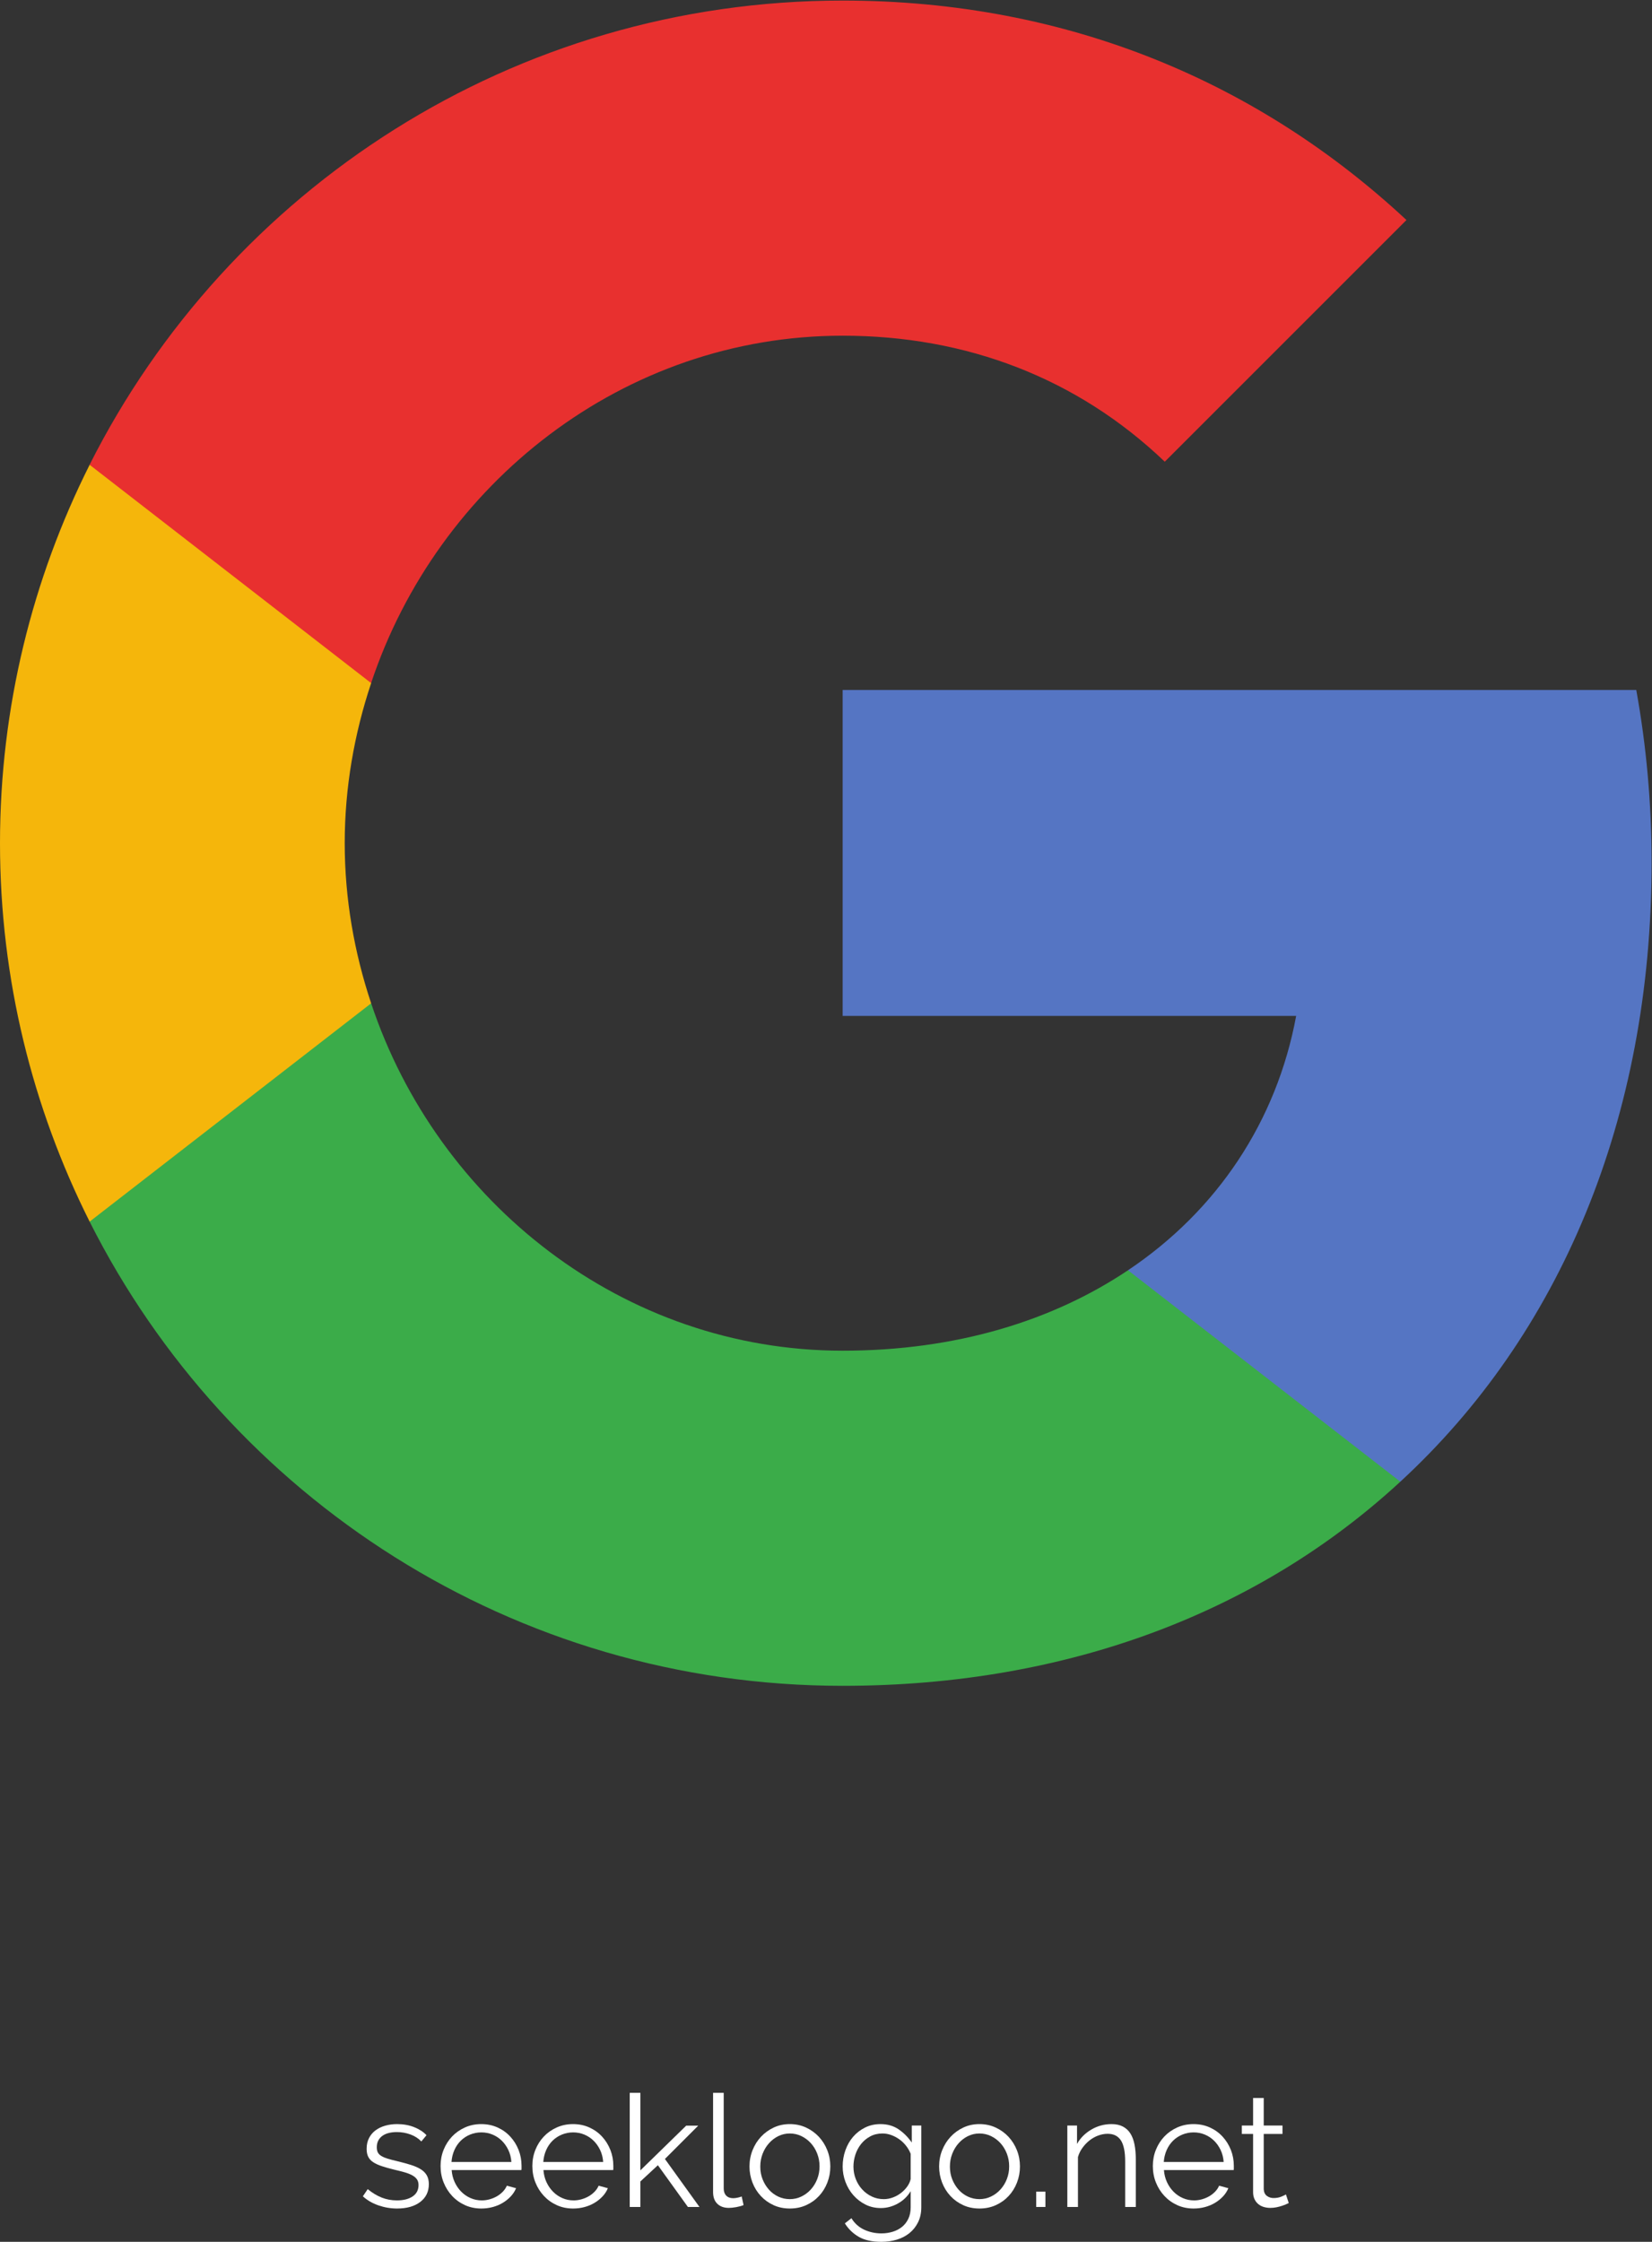 <?xml version="1.0" encoding="UTF-8"?>
<svg width="465.2" height="631.32" version="1.1" viewBox="0 0 465.2 631.32" xml:space="preserve" xmlns="http://www.w3.org/2000/svg" xmlns:cc="http://creativecommons.org/ns#" xmlns:dc="http://purl.org/dc/elements/1.1/" xmlns:rdf="http://www.w3.org/1999/02/22-rdf-syntax-ns#"><rect x="0" y="0" width="465.2" height="631.32" fill="#333333" stroke="none"/><defs><clipPath id="clipPath875"><path d="m0 0h3489v4735h-3489z"/></clipPath><clipPath id="clipPath881"><path d="m3489 2914.3c0 126.22-11.32 247.6-32.37 364.11h-1676.5v-688.58h958.03c-41.27-222.51-166.69-411.05-355.21-537.27v-446.65h575.29c336.61 309.91 530.8 766.26 530.8 1308.4z" clip-rule="evenodd"/></clipPath><clipPath id="clipPath891"><path d="m1780.1 1174.6c480.63 0 883.59 159.4 1178.1 431.27l-575.29 446.65c-159.41-106.81-363.31-169.92-602.82-169.92-463.64 0-856.08 313.14-996.05 733.9h-594.72v-461.22c292.91-581.78 894.9-980.68 1590.8-980.68z" clip-rule="evenodd"/></clipPath><clipPath id="clipPath901"><path d="m784.06 2616.5c-35.61 106.8-55.836 220.89-55.836 338.22 0 117.32 20.226 231.41 55.836 338.22v461.2h-594.72c-120.57-240.31-189.34-512.18-189.34-799.42 0-287.25 68.773-559.13 189.34-799.44l594.72 461.22z" clip-rule="evenodd"/></clipPath><clipPath id="clipPath911"><path d="m1780.1 4026.9c261.35 0 496.01-89.82 680.49-266.21l510.57 510.57c-308.29 287.24-711.24 463.64-1191.1 463.64-695.87 0-1297.9-398.91-1590.8-980.69l594.72-461.2c139.98 420.75 532.41 733.89 996.05 733.89z" clip-rule="evenodd"/></clipPath></defs><g transform="matrix(1.333 0 0 -1.333 0 631.32)"><g transform="scale(.1)"><path d="m838.89 70.352c-13.43 0-26.532 2.199-39.301 6.598-12.774 4.41-23.777 10.793-33.027 19.16l10.234 15.2c9.687-7.93 19.543-13.879 29.562-17.84 10.02-3.969 20.75-5.949 32.2-5.949 13.875 0 24.937 2.812 33.195 8.43 8.258 5.61 12.387 13.59 12.387 23.942 0 4.851-1.102 8.859-3.301 12.05-2.207 3.2-5.453 6-9.746 8.43-4.293 2.418-9.692 4.559-16.18 6.438-6.5 1.871-14.039 3.8-22.629 5.781-9.906 2.422-18.496 4.84-25.762 7.262-7.265 2.429-13.265 5.179-17.996 8.269-4.738 3.07-8.257 6.871-10.574 11.391-2.308 4.5-3.465 10.179-3.465 17 0 8.597 1.703 16.199 5.117 22.797 3.415 6.601 8.036 12.05 13.872 16.343 5.836 4.297 12.66 7.539 20.48 9.75 7.813 2.2 16.129 3.297 24.934 3.297 13.214 0 25.211-2.148 36.004-6.437 10.785-4.293 19.484-9.961 26.093-17.012l-10.898-13.211c-6.395 6.602-14.152 11.563-23.289 14.863-9.141 3.309-18.66 4.957-28.567 4.957-5.949 0-11.453-0.609-16.515-1.82-5.067-1.207-9.528-3.137-13.379-5.777-3.852-2.641-6.883-6-9.082-10.071-2.203-4.082-3.301-8.871-3.301-14.371 0-4.621 0.766-8.371 2.309-11.23 1.539-2.871 4.074-5.34 7.597-7.43 3.524-2.101 7.981-3.961 13.375-5.609 5.395-1.649 11.946-3.36 19.653-5.129 11.007-2.641 20.695-5.281 29.07-7.922 8.363-2.648 15.355-5.73 20.969-9.25 5.617-3.52 9.851-7.82 12.715-12.879 2.859-5.07 4.293-11.23 4.293-18.492 0-15.859-6.055-28.41-18.165-37.66-12.113-9.25-28.402-13.867-48.882-13.867" style="fill:#fff"/><path d="m1080.3 168.77c-0.67 9.25-2.81 17.679-6.44 25.269-3.64 7.602-8.26 14.141-13.87 19.652-5.62 5.5-12.12 9.801-19.49 12.879-7.38 3.078-15.25 4.621-23.62 4.621s-16.29-1.543-23.781-4.621c-7.484-3.078-14.035-7.379-19.649-12.879-5.613-5.511-10.128-12.109-13.542-19.812-3.415-7.719-5.45-16.078-6.11-25.109zm-63.42-98.418c-12.55 0-24.058 2.367-34.512 7.098-10.46 4.742-19.546 11.23-27.25 19.48-7.71 8.269-13.707 17.789-18 28.582-4.293 10.777-6.437 22.34-6.437 34.679 0 12.11 2.144 23.5 6.437 34.18s10.239 20.031 17.836 28.07c7.594 8.039 16.684 14.43 27.246 19.161 10.575 4.73 22.02 7.097 34.35 7.097 12.55 0 24.06-2.367 34.51-7.097 10.46-4.731 19.44-11.18 26.92-19.321 7.49-8.152 13.32-17.5 17.51-28.07 4.18-10.582 6.27-21.813 6.27-33.691v-5.29c0-1.761-0.11-2.968-0.32-3.628h-147.31c0.66-9.25 2.809-17.782 6.442-25.59 3.632-7.832 8.304-14.59 14.031-20.321 5.722-5.73 12.277-10.191 19.656-13.371 7.371-3.199 15.241-4.801 23.611-4.801 5.5 0 11.01 0.77 16.51 2.312 5.51 1.547 10.58 3.637 15.2 6.277s8.8 5.891 12.55 9.75c3.74 3.852 6.61 8.09 8.59 12.711l19.48-5.289c-2.64-6.379-6.39-12.172-11.23-17.332-4.84-5.18-10.45-9.699-16.84-13.551-6.39-3.848-13.43-6.816-21.14-8.906-7.71-2.09-15.74-3.141-24.11-3.141" style="fill:#fff"/><path d="m1274.2 168.77c-0.66 9.25-2.81 17.679-6.44 25.269-3.63 7.602-8.26 14.141-13.87 19.652-5.62 5.5-12.12 9.801-19.49 12.879-7.38 3.078-15.25 4.621-23.62 4.621s-16.29-1.543-23.78-4.621c-7.48-3.078-14.04-7.379-19.65-12.879-5.61-5.511-10.13-12.109-13.54-19.812-3.41-7.719-5.45-16.078-6.11-25.109zm-63.42-98.418c-12.55 0-24.06 2.367-34.51 7.098-10.46 4.742-19.55 11.23-27.25 19.48-7.71 8.269-13.71 17.789-18 28.582-4.29 10.777-6.44 22.34-6.44 34.679 0 12.11 2.15 23.5 6.44 34.18s10.24 20.031 17.84 28.07c7.59 8.039 16.68 14.43 27.24 19.161 10.58 4.73 22.02 7.097 34.35 7.097 12.55 0 24.06-2.367 34.52-7.097 10.46-4.731 19.43-11.18 26.92-19.321 7.48-8.152 13.32-17.5 17.5-28.07 4.18-10.582 6.27-21.813 6.27-33.691v-5.29c0-1.761-0.11-2.968-0.32-3.628h-147.31c0.66-9.25 2.81-17.782 6.44-25.59 3.64-7.832 8.31-14.59 14.04-20.321 5.72-5.73 12.27-10.191 19.65-13.371 7.37-3.199 15.24-4.801 23.61-4.801 5.51 0 11.01 0.77 16.52 2.312 5.5 1.547 10.57 3.637 15.19 6.277 4.63 2.641 8.81 5.891 12.55 9.75 3.75 3.852 6.61 8.09 8.59 12.711l19.49-5.289c-2.64-6.379-6.39-12.172-11.23-17.332-4.85-5.18-10.46-9.699-16.85-13.551-6.39-3.848-13.43-6.816-21.14-8.906-7.71-2.09-15.74-3.141-24.11-3.141" style="fill:#fff"/><path d="m1453.2 73.648-63.41 88.192-37-34.348v-53.844h-22.46v241.11h22.46v-163.82l96.78 94.461h25.43l-70.35-70.351 72.99-101.4h-24.44" style="fill:#fff"/><path d="m1506.4 314.76h22.46v-202.13c0-6.387 1.76-11.399 5.28-15.027 3.52-3.633 8.48-5.453 14.86-5.453 2.43 0 5.29 0.332 8.59 0.992 3.3 0.66 6.39 1.539 9.25 2.641l3.96-18.16c-4.19-1.77-9.31-3.199-15.36-4.301-6.05-1.09-11.28-1.648-15.68-1.648-10.35 0-18.5 2.918-24.45 8.75-5.94 5.828-8.91 14.039-8.91 24.609v209.73" style="fill:#fff"/><path d="m1606.1 158.87c0-9.699 1.65-18.66 4.95-26.93 3.31-8.25 7.77-15.511 13.38-21.789 5.62-6.273 12.22-11.172 19.82-14.703 7.6-3.527 15.68-5.277 24.28-5.277 8.58 0 16.68 1.809 24.27 5.449 7.59 3.629 14.25 8.578 19.98 14.859 5.73 6.282 10.24 13.59 13.54 21.961 3.31 8.368 4.96 17.391 4.96 27.079 0 9.472-1.65 18.449-4.96 26.929-3.3 8.473-7.81 15.852-13.54 22.121-5.73 6.27-12.39 11.239-19.98 14.871-7.59 3.629-15.69 5.45-24.27 5.45-8.6 0-16.64-1.821-24.12-5.45-7.49-3.632-14.09-8.64-19.81-15.031-5.73-6.39-10.24-13.82-13.55-22.301-3.3-8.468-4.95-17.55-4.95-27.238zm62.43-88.519c-12.55 0-24.01 2.367-34.36 7.098-10.35 4.742-19.32 11.172-26.91 19.32-7.6 8.14-13.49 17.622-17.67 28.41-4.19 10.781-6.28 22.129-6.28 34.019 0 12.102 2.15 23.551 6.45 34.352 4.28 10.781 10.23 20.25 17.83 28.398 7.6 8.141 16.56 14.641 26.91 19.492 10.35 4.84 21.69 7.258 34.03 7.258 12.32 0 23.72-2.418 34.18-7.258 10.45-4.851 19.49-11.351 27.09-19.492 7.58-8.148 13.53-17.617 17.83-28.398 4.29-10.801 6.43-22.25 6.43-34.352 0-11.89-2.09-23.238-6.27-34.019-4.19-10.789-10.08-20.27-17.67-28.41-7.6-8.148-16.62-14.578-27.08-19.32-10.46-4.73-21.97-7.098-34.51-7.098" style="fill:#fff"/><path d="m1867 90.172c6.6 0 13.1 1.207 19.48 3.629 6.39 2.418 12.17 5.66 17.35 9.75 5.16 4.07 9.52 8.629 13.04 13.699s5.83 10.242 6.94 15.52v53.179c-2.43 6.16-5.73 11.891-9.91 17.18-4.18 5.281-8.92 9.793-14.2 13.531-5.29 3.75-10.96 6.719-17.01 8.93-6.06 2.191-12.17 3.301-18.33 3.301-9.69 0-18.33-2.039-25.93-6.121-7.6-4.071-14.04-9.411-19.32-16.008-5.28-6.61-9.31-14.09-12.06-22.461s-4.13-16.852-4.13-25.43c0-9.25 1.66-18.062 4.96-26.43 3.3-8.371 7.87-15.679 13.7-21.961 5.83-6.281 12.61-11.23 20.31-14.859 7.71-3.641 16.08-5.449 25.11-5.449zm-6.28-18.832c-11.88 0-22.73 2.481-32.53 7.43-9.8 4.961-18.28 11.5-25.43 19.66-7.15 8.129-12.72 17.5-16.68 28.062-3.96 10.578-5.94 21.477-5.94 32.707 0 11.883 1.92 23.281 5.78 34.18 3.85 10.902 9.29 20.422 16.35 28.57 7.04 8.141 15.46 14.641 25.26 19.492 9.79 4.84 20.64 7.258 32.53 7.258 14.75 0 27.53-3.687 38.32-11.058 10.78-7.391 20.03-16.68 27.74-27.911v36h20.15v-172.74c0-11.891-2.27-22.402-6.78-31.543-4.51-9.129-10.56-16.789-18.16-22.949-7.6-6.168-16.52-10.789-26.75-13.879-10.24-3.082-21.09-4.621-32.54-4.621-19.81 0-35.78 3.531-47.89 10.57-12.11 7.051-21.9 16.512-29.39 28.41l13.87 10.891c6.82-11 15.85-19.102 27.08-24.27 11.23-5.172 23.34-7.77 36.33-7.77 8.37 0 16.3 1.16 23.78 3.469 7.49 2.309 14.04 5.731 19.66 10.238 5.61 4.519 10.07 10.242 13.38 17.18 3.3 6.934 4.95 15.023 4.95 24.273v34.02c-6.61-11.012-15.64-19.703-27.08-26.09-11.46-6.391-23.46-9.582-36.01-9.582" style="fill:#fff"/><path d="m2006.7 158.87c0-9.699 1.65-18.66 4.95-26.93 3.31-8.25 7.77-15.511 13.38-21.789 5.62-6.273 12.22-11.172 19.82-14.703 7.6-3.527 15.68-5.277 24.28-5.277 8.58 0 16.68 1.809 24.27 5.449 7.59 3.629 14.25 8.578 19.98 14.859 5.73 6.282 10.24 13.59 13.54 21.961 3.31 8.368 4.96 17.391 4.96 27.079 0 9.472-1.65 18.449-4.96 26.929-3.3 8.473-7.81 15.852-13.54 22.121-5.73 6.27-12.39 11.239-19.98 14.871-7.59 3.629-15.69 5.45-24.27 5.45-8.6 0-16.64-1.821-24.12-5.45-7.49-3.632-14.09-8.64-19.81-15.031-5.73-6.39-10.24-13.82-13.55-22.301-3.3-8.468-4.95-17.55-4.95-27.238zm62.43-88.519c-12.55 0-24.01 2.367-34.36 7.098-10.35 4.742-19.32 11.172-26.91 19.32-7.6 8.14-13.49 17.622-17.67 28.41-4.19 10.781-6.28 22.129-6.28 34.019 0 12.102 2.15 23.551 6.45 34.352 4.28 10.781 10.23 20.25 17.83 28.398 7.6 8.141 16.56 14.641 26.91 19.492 10.35 4.84 21.69 7.258 34.03 7.258 12.32 0 23.72-2.418 34.18-7.258 10.45-4.851 19.49-11.351 27.09-19.492 7.58-8.148 13.53-17.617 17.83-28.398 4.29-10.801 6.43-22.25 6.43-34.352 0-11.89-2.09-23.238-6.27-34.019-4.19-10.789-10.07-20.27-17.67-28.41-7.6-8.148-16.62-14.578-27.08-19.32-10.46-4.73-21.97-7.098-34.51-7.098" style="fill:#fff"/><path d="m2189 73.648v32.372h19.49v-32.372h-19.49" style="fill:#fff"/><path d="m2399.4 73.648h-22.46v96.122c0 20.472-3.03 35.339-9.08 44.589-6.06 9.243-15.37 13.86-27.91 13.86-6.61 0-13.22-1.207-19.82-3.629-6.6-2.418-12.71-5.84-18.33-10.231-5.61-4.418-10.62-9.64-15.03-15.699-4.4-6.051-7.6-12.601-9.58-19.648v-105.36h-22.45v172.08h20.47v-38.968c7.05 12.547 17.12 22.668 30.22 30.379 13.1 7.699 27.36 11.558 42.78 11.558 9.46 0 17.5-1.769 24.11-5.277 6.6-3.531 11.88-8.481 15.85-14.863 3.96-6.387 6.82-14.2 8.58-23.45 1.77-9.25 2.65-19.488 2.65-30.718v-100.74" style="fill:#fff"/><path d="m2585 168.77c-0.66 9.25-2.81 17.679-6.44 25.269-3.63 7.602-8.25 14.141-13.87 19.652-5.61 5.5-12.11 9.801-19.49 12.879-7.37 3.078-15.24 4.621-23.61 4.621s-16.3-1.543-23.78-4.621c-7.49-3.078-14.04-7.379-19.65-12.879-5.62-5.511-10.14-12.109-13.55-19.812-3.41-7.719-5.45-16.078-6.11-25.109zm-63.41-98.418c-12.55 0-24.06 2.367-34.52 7.098-10.45 4.742-19.54 11.23-27.24 19.48-7.72 8.269-13.71 17.789-18 28.582-4.3 10.777-6.44 22.34-6.44 34.679 0 12.11 2.14 23.5 6.44 34.18 4.29 10.68 10.23 20.031 17.83 28.07s16.68 14.43 27.25 19.161c10.57 4.73 22.01 7.097 34.34 7.097 12.56 0 24.07-2.367 34.53-7.097 10.45-4.731 19.42-11.18 26.91-19.321 7.48-8.152 13.32-17.5 17.51-28.07 4.18-10.582 6.27-21.813 6.27-33.691v-5.29c0-1.761-0.11-2.968-0.33-3.628h-147.31c0.67-9.25 2.81-17.782 6.45-25.59 3.63-7.832 8.31-14.59 14.03-20.321 5.72-5.73 12.28-10.191 19.66-13.371 7.37-3.199 15.24-4.801 23.61-4.801 5.5 0 11.01 0.77 16.52 2.312 5.49 1.547 10.56 3.637 15.18 6.277 4.63 2.641 8.81 5.891 12.56 9.75 3.74 3.852 6.6 8.09 8.58 12.711l19.49-5.289c-2.64-6.379-6.39-12.172-11.22-17.332-4.86-5.18-10.47-9.699-16.85-13.551-6.4-3.848-13.44-6.816-21.14-8.906-7.71-2.09-15.74-3.141-24.11-3.141" style="fill:#fff"/><path d="m2722.5 81.91c-1.33-0.66-3.26-1.539-5.78-2.641-2.54-1.109-5.45-2.211-8.75-3.301-3.32-1.109-7.06-2.098-11.24-2.977-4.18-0.871-8.59-1.32-13.21-1.32-4.84 0-9.47 0.66-13.87 1.976-4.41 1.32-8.26 3.352-11.56 6.121-3.31 2.742-5.94 6.211-7.93 10.402-1.98 4.18-2.97 9.02-2.97 14.527v123.19h-23.78v17.839h23.78v58.129h22.46v-58.129h39.63v-17.839h-39.63v-116.91c0.43-6.39 2.69-11.07 6.77-14.05 4.07-2.961 8.75-4.449 14.04-4.449 6.38 0 12 1.051 16.84 3.141 4.85 2.09 7.93 3.57 9.25 4.461l5.95-18.172" style="fill:#fff"/><g clip-path="url(#clipPath875)"><g clip-path="url(#clipPath881)"><path d="m791.16 4267.4h3686.8v-3650.4h-3686.8v3650.4" style="fill:#5575c3"/></g></g><g clip-path="url(#clipPath891)"><path d="m-799.61 3605.5h4746.8v-3419.8h-4746.8v3419.8" style="fill:#3bac49"/></g><g clip-path="url(#clipPath901)"><path d="m-988.95 4743.1h2762v-3576.8h-2762v3576.8" style="fill:#f5b60b"/></g><g clip-path="url(#clipPath911)"><path d="m-799.61 5723.8h4759.7v-3419.8h-4759.7v3419.8" style="fill:#e8302f"/></g></g></g></svg>
